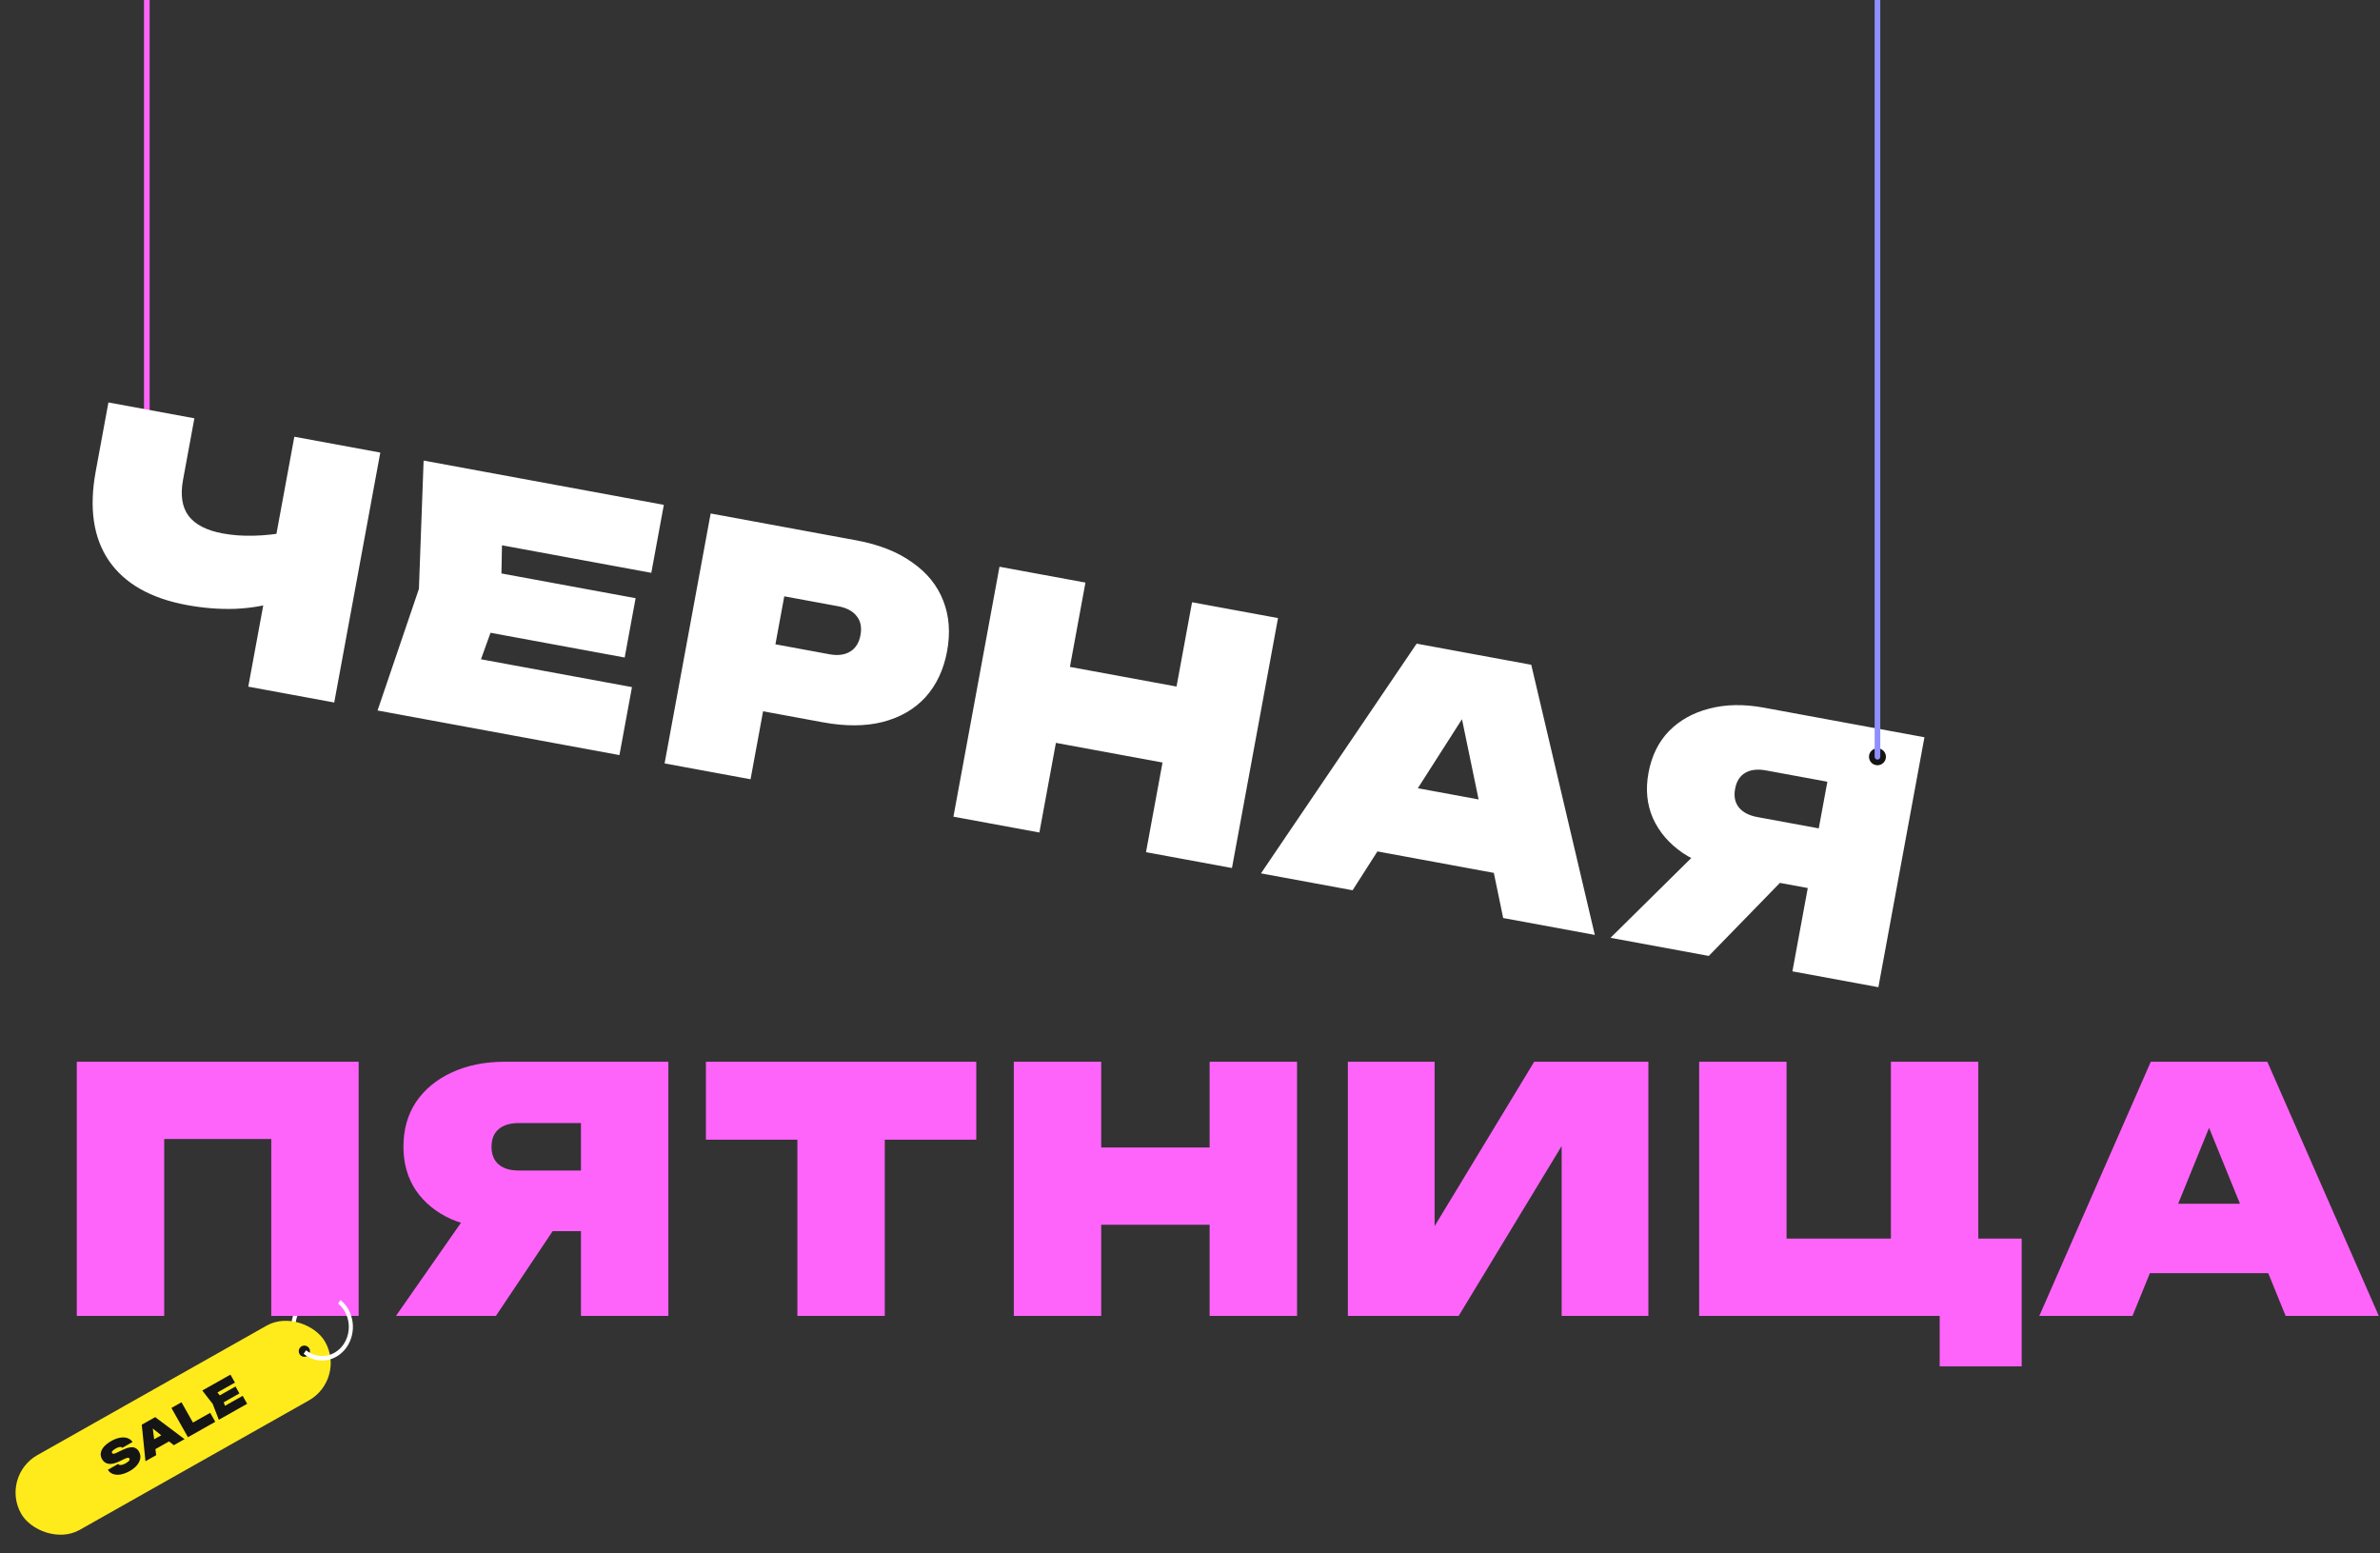 <svg width="843" height="550" viewBox="0 0 843 550" fill="none" xmlns="http://www.w3.org/2000/svg">
<rect x="0" y="0" width="843" height="550" fill="#333333" stroke="none"/>
<path d="M104.728 476.027C103.24 473.32 102.798 470.078 103.501 467.015C104.204 463.952 105.993 461.319 108.475 459.695C110.957 458.071 113.929 457.59 116.736 458.356C119.544 459.123 121.958 461.074 123.446 463.782L122.204 464.595C120.913 462.246 118.82 460.554 116.385 459.889C113.95 459.224 111.372 459.642 109.22 461.05C107.067 462.459 105.515 464.742 104.906 467.398C104.297 470.055 104.68 472.866 105.971 475.215L104.728 476.027Z" fill="white"/>
<circle cx="52" cy="152" r="3" fill="#151515"/>
<path d="M51 152C51 152.552 51.448 153 52 153C52.552 153 53 152.552 53 152H51ZM53 152L53 -225L51 -225L51 152H53Z" fill="#FE64FA"/>
<path d="M66.178 214.266C53.354 211.902 44.151 206.667 38.568 198.56C33.063 190.469 31.508 179.932 33.901 166.951L38.404 142.522L68.85 148.135L64.826 169.967C63.84 175.317 64.484 179.543 66.76 182.647C69.113 185.766 73.162 187.854 78.905 188.913C82.367 189.551 86.019 189.817 89.862 189.712C93.783 189.622 97.809 189.184 101.94 188.4L99.014 212.875C94.252 214.438 89.041 215.348 83.38 215.606C77.813 215.8 72.079 215.353 66.178 214.266ZM87.939 243.169L104.254 154.661L134.701 160.273L118.386 248.782L87.939 243.169ZM225.133 211.841L221.261 232.847L154.584 220.556L158.457 199.55L225.133 211.841ZM177.409 213.903L165.911 245.828L156.695 230.951L223.844 243.329L219.406 267.403L133.729 251.61L148.378 208.552L150.045 163.101L235.131 178.785L230.693 202.86L164.135 190.591L178.049 179.978L177.409 213.903ZM303.286 191.349C311.31 192.828 317.909 195.427 323.08 199.146C328.345 202.801 332.022 207.343 334.113 212.772C336.218 218.122 336.668 224.062 335.465 230.592C334.261 237.122 331.715 242.55 327.826 246.877C323.952 251.125 318.897 254.057 312.66 255.674C306.517 257.226 299.433 257.262 291.408 255.783L253.999 248.887L258.371 225.167L293.775 231.693C296.764 232.244 299.223 231.924 301.151 230.734C303.078 229.544 304.289 227.611 304.782 224.936C305.289 222.183 304.848 219.945 303.456 218.225C302.08 216.425 299.897 215.25 296.907 214.699L264.1 208.652L280.312 197.486L265.846 275.964L235.399 270.351L251.714 181.842L303.286 191.349ZM354.021 200.701L384.468 206.313L368.153 294.822L337.706 289.21L354.021 200.701ZM422.231 213.274L452.678 218.886L436.363 307.395L405.916 301.783L422.231 213.274ZM365.747 233.734L428.647 245.328L423.687 272.235L360.787 260.64L365.747 233.734ZM477.819 299.662L482.278 275.47L542.582 286.586L538.123 310.778L477.819 299.662ZM542.374 235.42L564.885 331.086L532.431 325.104L515.702 244.414L523.49 245.85L479.09 315.271L446.637 309.289L501.778 227.937L542.374 235.42ZM653.65 295.101L649.756 316.225L613.999 309.634L614.011 308.904C606.93 307.599 600.925 305.312 595.996 302.045C591.16 298.713 587.646 294.608 585.454 289.73C583.34 284.866 582.82 279.523 583.894 273.701C584.996 267.722 587.408 262.798 591.131 258.928C594.933 255.074 599.694 252.413 605.415 250.946C611.229 249.414 617.676 249.301 624.757 250.606L681.639 261.091L665.324 349.6L634.877 343.988L649.778 263.15L660.944 279.362L625.54 272.836C622.551 272.285 620.099 272.566 618.186 273.677C616.273 274.789 615.07 276.682 614.577 279.357C614.084 282.032 614.533 284.23 615.924 285.95C617.315 287.671 619.505 288.807 622.495 289.358L653.65 295.101ZM640.624 302.218L605.256 338.528L570.442 332.11L606.991 296.018L640.624 302.218Z" fill="white"/>
<path d="M127.04 376V466H96.08V389.44L110 403.36H44.24L58.16 389.44V466H27.2V376H127.04ZM215.378 414.52V436H179.018L178.898 435.28C171.698 435.28 165.378 434.12 159.938 431.8C154.578 429.4 150.378 426 147.338 421.6C144.378 417.2 142.898 412.04 142.898 406.12C142.898 400.04 144.378 394.76 147.338 390.28C150.378 385.8 154.578 382.32 159.938 379.84C165.378 377.28 171.698 376 178.898 376H236.738V466H205.778V383.8L219.698 397.72H183.698C180.658 397.72 178.298 398.44 176.618 399.88C174.938 401.32 174.098 403.4 174.098 406.12C174.098 408.84 174.938 410.92 176.618 412.36C178.298 413.8 180.658 414.52 183.698 414.52H215.378ZM203.858 423.88L175.658 466H140.258L169.658 423.88H203.858ZM282.432 389.32H313.392V466H282.432V389.32ZM250.032 376H345.793V403.6H250.032V376ZM359.094 376H390.054V466H359.094V376ZM428.454 376H459.414V466H428.454V376ZM376.614 406.36H440.574V433.72H376.614V406.36ZM477.42 466V376H508.14V449.08L500.22 447.28L543.42 376H583.86V466H553.14V391L561.06 392.8L516.66 466H477.42ZM700.721 376V448.96L689.201 438.64H716.081V483.88H687.041V459.76L693.641 466H601.841V376H632.801V448.96L622.481 438.64H681.281L669.761 448.96V376H700.721ZM751.254 450.88V426.28H812.574V450.88H751.254ZM803.094 376L842.574 466H809.574L778.494 389.68H786.414L755.334 466H722.334L761.814 376H803.094Z" fill="#FE64FA"/>
<circle cx="665" cy="268" r="3" fill="#151515"/>
<path d="M664 268C664 268.552 664.448 269 665 269C665.552 269 666 268.552 666 268H664ZM666 268L666 -109L664 -109L664 268H666Z" fill="#8F8FFF"/>
<rect y="522.784" width="123.677" height="30.423" rx="15.212" transform="rotate(-29.454 0 522.784)" fill="#FFEB1C"/>
<path d="M38.205 520.492L41.827 518.447C41.978 518.629 42.183 518.744 42.441 518.793C42.694 518.832 42.996 518.808 43.347 518.719C43.693 518.621 44.078 518.452 44.501 518.213C45.054 517.9 45.451 517.603 45.693 517.321C45.944 517.033 45.999 516.765 45.859 516.517C45.765 516.351 45.599 516.262 45.362 516.25C45.119 516.229 44.715 516.354 44.151 516.624L42.375 517.481C40.76 518.259 39.449 518.562 38.44 518.391C37.432 518.219 36.667 517.672 36.147 516.751C35.71 515.977 35.567 515.207 35.718 514.441C35.869 513.675 36.267 512.94 36.914 512.234C37.57 511.524 38.433 510.866 39.501 510.263C40.543 509.675 41.547 509.302 42.516 509.144C43.488 508.972 44.357 509.016 45.123 509.275C45.899 509.53 46.508 509.994 46.949 510.669L43.328 512.714C43.207 512.563 43.034 512.473 42.81 512.441C42.595 512.405 42.331 512.432 42.018 512.524C41.705 512.616 41.351 512.773 40.954 512.997C40.448 513.283 40.075 513.56 39.838 513.828C39.609 514.091 39.56 514.337 39.69 514.568C39.779 514.724 39.937 514.811 40.165 514.828C40.403 514.84 40.776 514.726 41.285 514.487L43.291 513.519C44.341 513.011 45.247 512.7 46.008 512.586C46.765 512.462 47.403 512.527 47.923 512.78C48.452 513.028 48.888 513.457 49.232 514.065C49.664 514.829 49.815 515.625 49.686 516.451C49.557 517.278 49.174 518.083 48.536 518.869C47.902 519.64 47.041 520.333 45.954 520.947C44.83 521.582 43.758 521.986 42.739 522.161C41.719 522.336 40.814 522.282 40.023 522C39.241 521.712 38.635 521.21 38.205 520.492ZM53.87 513.852L52.27 511.018L59.333 507.03L60.933 509.863L53.87 513.852ZM54.97 501.855L65.371 509.653L61.571 511.8L53.027 505.031L53.939 504.516L55.323 515.328L51.522 517.474L50.216 504.54L54.97 501.855ZM64.287 496.594L69.251 505.384L66.743 504.686L74.455 500.331L76.25 503.51L66.575 508.974L60.721 498.608L64.287 496.594ZM83.413 491.007L84.802 493.467L76.993 497.877L75.604 495.417L83.413 491.007ZM78.745 495.265L80.287 499.481L78.089 498.753L85.953 494.312L87.546 497.131L77.511 502.798L75.345 497.185L71.657 492.432L81.623 486.804L83.215 489.624L75.42 494.026L75.931 491.768L78.745 495.265Z" fill="#151515"/>
<circle cx="107.804" cy="478.503" r="1.984" fill="#151515"/>
<path d="M120.628 460.375C122.945 462.267 124.477 465.086 124.889 468.211C125.301 471.337 124.557 474.512 122.823 477.04C121.088 479.567 118.504 481.239 115.639 481.688C112.775 482.138 109.864 481.327 107.547 479.434L108.415 478.17C110.424 479.811 112.949 480.514 115.433 480.124C117.918 479.735 120.159 478.285 121.663 476.093C123.168 473.901 123.812 471.147 123.455 468.436C123.098 465.726 121.769 463.281 119.76 461.64L120.628 460.375Z" fill="white"/>
</svg>
